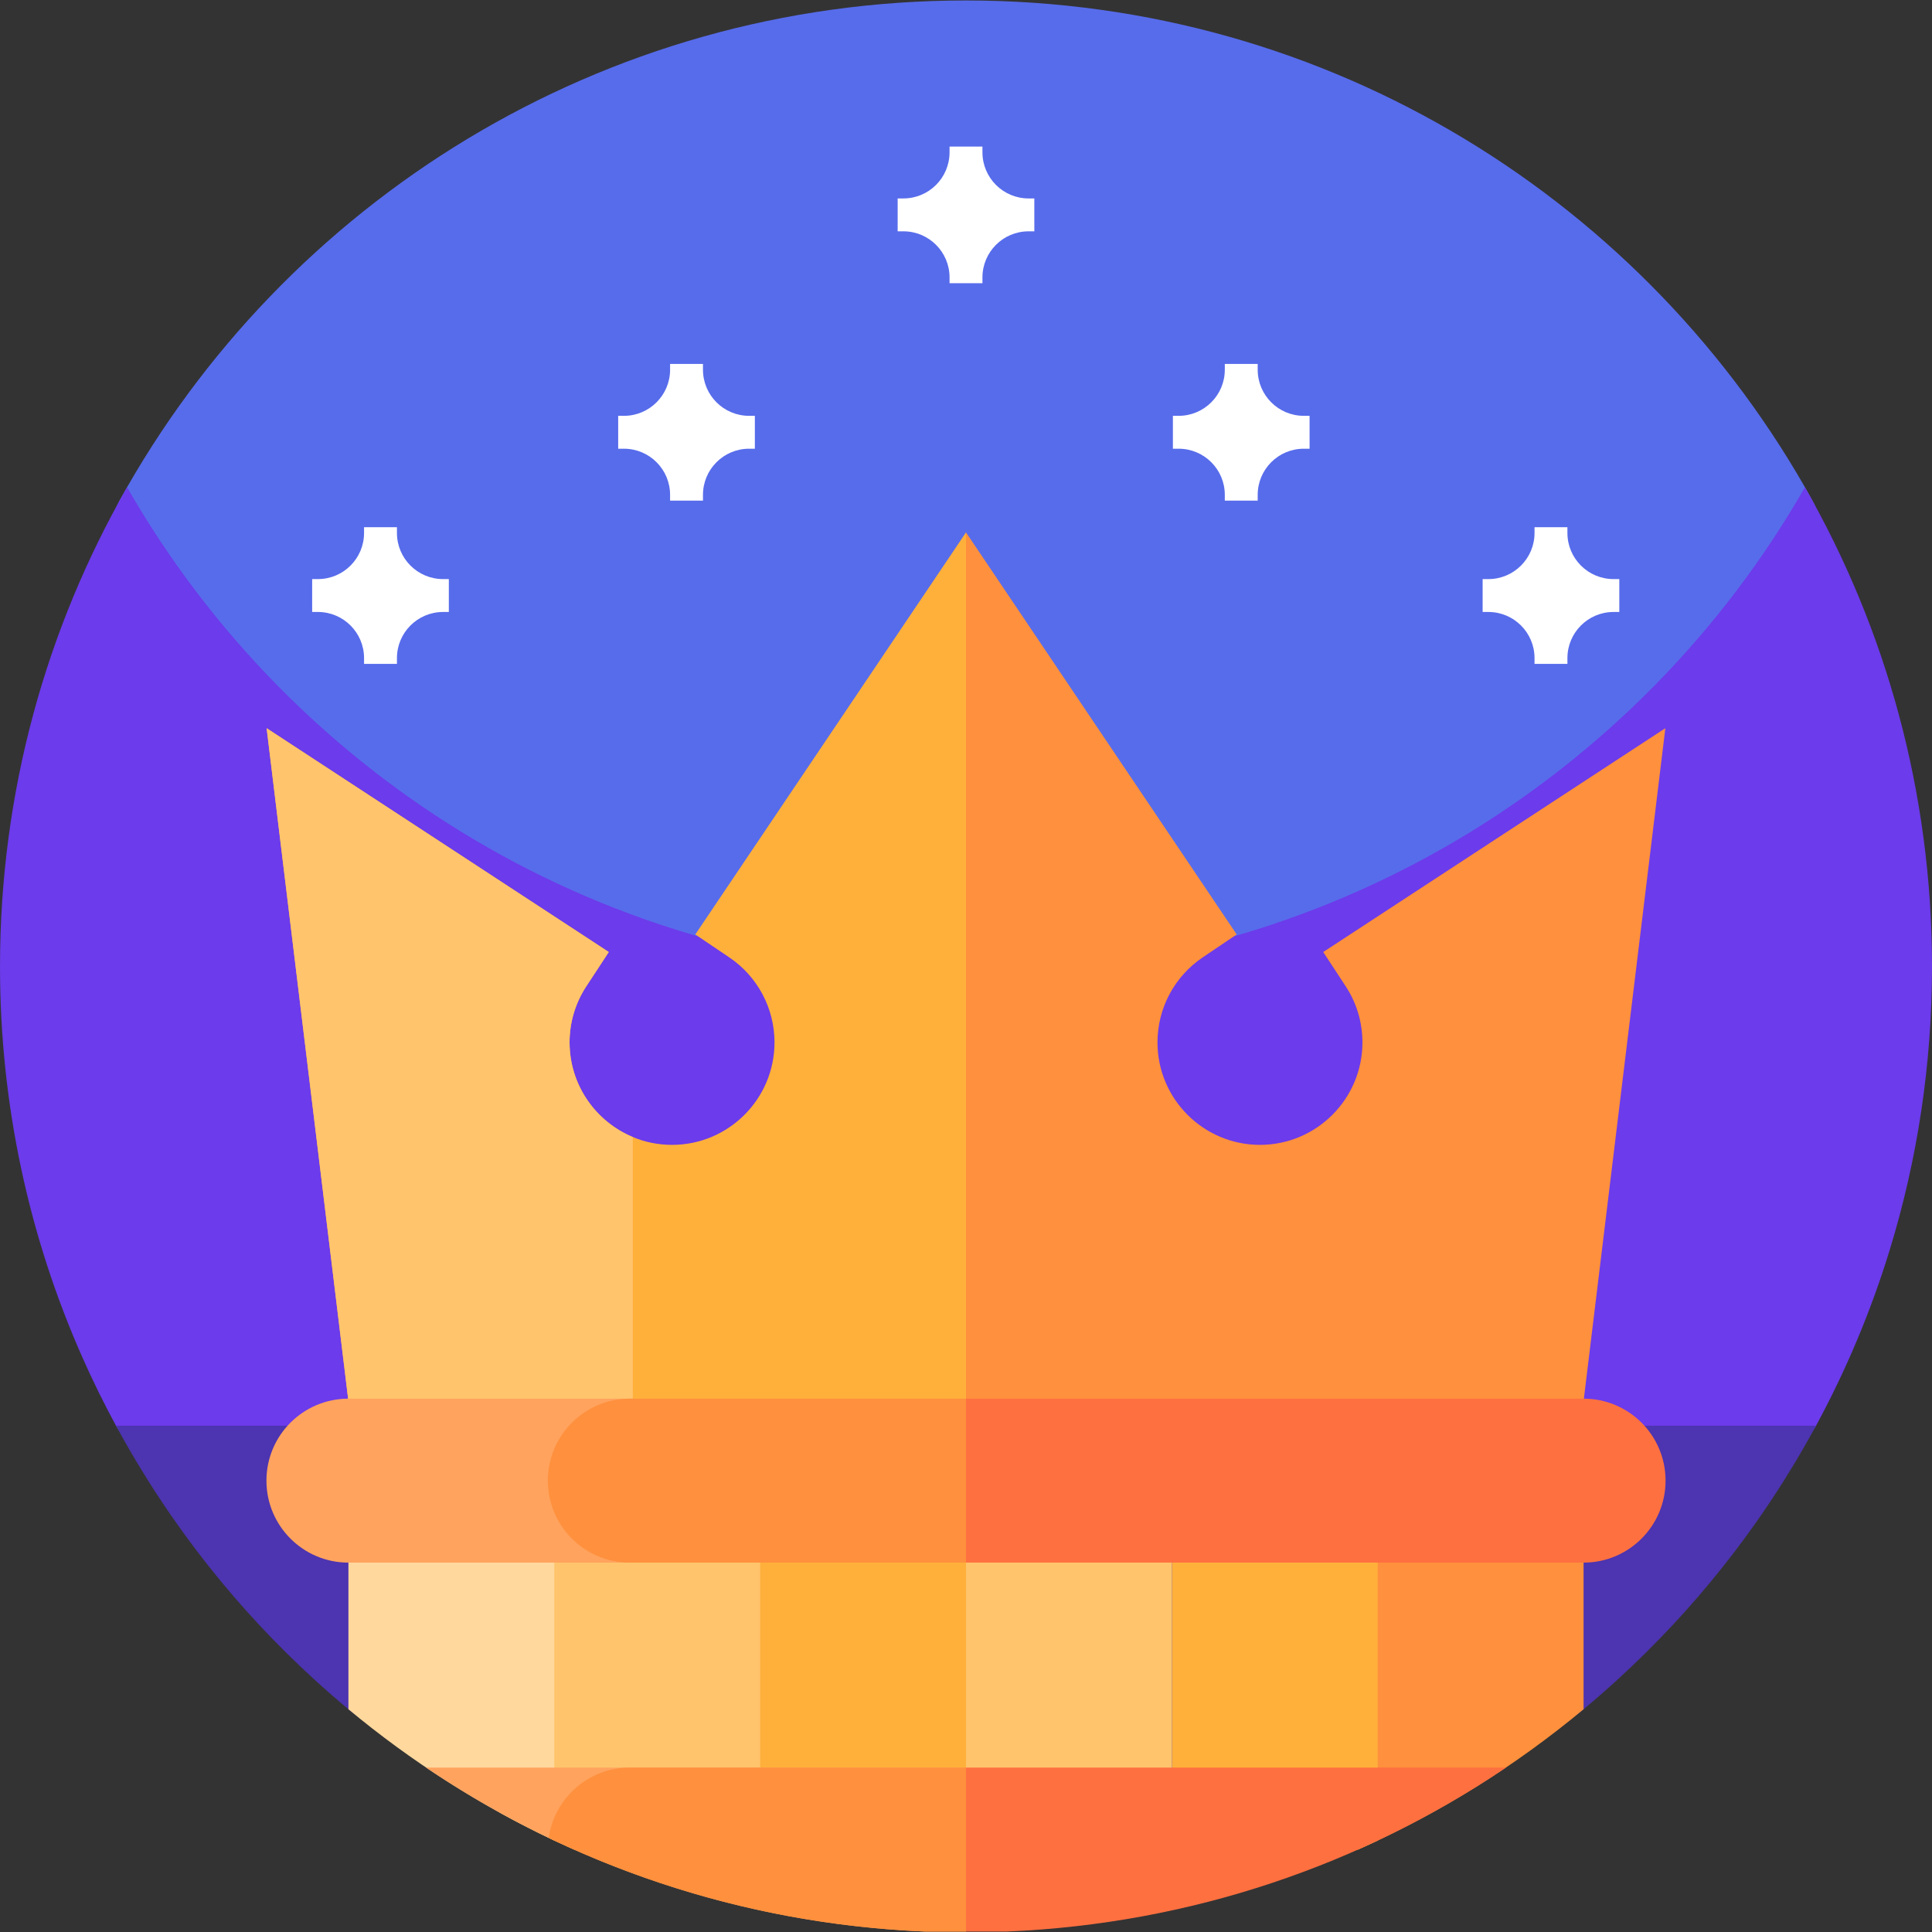 <svg id="Capa_1" enable-background="new 0 0 512 512" height="512" viewBox="0 0 512 512" width="512" xmlns="http://www.w3.org/2000/svg"><rect x="0" y="0" width="512" height="512" fill="#333333" stroke="none"/><g><g><path d="m256 305.378c-141.387 0-244.51-136.102-224.319-172.712 43.58-79.018 127.698-132.543 224.319-132.543s180.738 53.525 224.319 132.542c20.191 36.609-82.932 172.713-224.319 172.713z" fill="#576ceb"/><path d="m512 256.123c0 26.051-3.891 51.191-11.129 74.871-5.031 16.469-11.672 32.231-19.75 47.109-8.25 15.2-147.391 51.186-225.121 51.186s-216.871-35.986-225.109-51.186c-3.289-6.031-6.332-12.21-9.121-18.531-14-31.629-21.77-66.629-21.77-103.449 0-46.219 12.25-89.57 33.68-127 44.121 77.07 127.16 129 222.32 129s178.211-51.93 222.32-129c21.43 37.43 33.68 80.781 33.68 127zm0 0" fill="#6c3beb"/><path d="m481.262 377.822c-7.16 13.223-15.434 25.742-24.723 37.43-8.437 10.633-17.719 20.57-27.719 29.723-3.007 2.753-6.08 5.436-9.216 8.045-44.361 36.904-282.632 36.987-326.957.208-3.223-2.674-6.38-5.427-9.467-8.253-10-9.153-19.282-19.09-27.719-29.723-9.289-11.688-17.563-24.207-24.723-37.43zm0 0" fill="#4d34b0"/></g><g><path d="m441.337 192.98-90.668 59.315 5.961 9.093c2.898 4.421 4.43 9.558 4.43 14.856 0 14.974-12.182 27.157-27.157 27.157-14.974 0-27.157-12.182-27.157-27.157 0-9.042 4.484-17.467 11.996-22.535l8.997-6.07-71.739-106.544-43.451 240.428h205.876z" fill="#ff903d"/><path d="m184.26 247.64 8.997 6.07c7.511 5.068 11.996 13.492 11.996 22.535 0 14.974-12.182 27.157-27.157 27.157-14.974 0-27.157-12.182-27.157-27.157 0-5.298 1.532-10.436 4.43-14.856l5.961-9.093-90.669-59.316 22.913 188.544h162.425v-240.428z" fill="#ffb03b"/><path d="m167.705 301.331c-9.833-4.088-16.766-13.791-16.766-25.086 0-5.298 1.532-10.436 4.43-14.856l5.961-9.093-90.669-59.316 22.913 188.544h74.13v-80.193z" fill="#ffc46c"/><path d="m343.384 490.152h16.501c21.681-9.638 41.775-22.197 59.78-37.183v-49.719h-76.281z" fill="#ff903d"/><path d="m310.555 490.152h49.33c1.753-.779 3.493-1.579 5.225-2.396v-84.506h-54.555z" fill="#ffb03b"/><path d="m248.758 403.25h61.797v86.902h-61.797z" fill="#ffc46c"/><path d="m186.961 403.25h69.039v86.902h-69.039z" fill="#ffb03b"/><path d="m132.406 480.348c6.407 3.539 12.981 6.812 19.71 9.803h49.329v-86.901h-69.039z" fill="#ffc46c"/><path d="m92.334 452.967c16.55 13.775 34.865 25.496 54.555 34.787v-84.504h-54.555z" fill="#ffd89d"/><path d="m399.097 468.426h-143.098l-28.967 21.725 28.967 21.726h10.869c48.861-2.041 94.186-17.759 132.229-43.451z" fill="#ff7040"/><path d="m245.131 511.877h10.868v-43.451h-143.096c38.043 25.692 83.368 41.41 132.228 43.451z" fill="#ffa35e"/><path d="m145.416 487.067c30.395 14.58 64.117 23.323 99.715 24.81h10.868v-43.451h-89.079c-10.951 0-20.005 8.104-21.504 18.641z" fill="#ff903d"/><path d="m419.665 370.661h-163.666l-28.967 21.725 28.967 21.725h163.665c11.999 0 21.726-9.727 21.726-21.725.001-11.998-9.726-21.725-21.725-21.725z" fill="#ff7040"/><path d="m92.334 370.661c-11.999 0-21.725 9.727-21.725 21.725 0 11.999 9.727 21.725 21.725 21.725h163.665v-43.451h-163.665z" fill="#ffa35e"/><path d="m166.92 370.661c-11.999 0-21.725 9.727-21.725 21.725 0 11.999 9.727 21.725 21.725 21.725h89.079v-43.451h-89.079z" fill="#ff903d"/></g><g fill="#fff"><path d="m429.132 153.465h-1.524c-6.754 0-12.226-5.477-12.226-12.227v-1.523h-8.715v1.523c0 6.75-5.477 12.227-12.227 12.227h-1.527v8.715h1.527c6.75 0 12.227 5.472 12.227 12.226v1.528h8.715v-1.528c0-6.754 5.472-12.226 12.226-12.226h1.524zm0 0"/><path d="m118.945 153.465h-1.524c-6.754 0-12.226-5.477-12.226-12.227v-1.523h-8.715v1.523c0 6.75-5.477 12.227-12.227 12.227h-1.527v8.715h1.527c6.75 0 12.227 5.472 12.227 12.226v1.528h8.715v-1.528c0-6.754 5.472-12.226 12.226-12.226h1.524zm0 0"/><path d="m200.045 110.199h-1.524c-6.754 0-12.226-5.477-12.226-12.227v-1.523h-8.715v1.523c0 6.75-5.477 12.227-12.227 12.227h-1.527v8.715h1.527c6.75 0 12.227 5.472 12.227 12.226v1.528h8.715v-1.528c0-6.754 5.472-12.226 12.226-12.226h1.524zm0 0"/><path d="m274.109 52.589h-1.524c-6.754 0-12.226-5.477-12.226-12.227v-1.523h-8.715v1.523c0 6.75-5.477 12.227-12.227 12.227h-1.527v8.715h1.527c6.75 0 12.227 5.472 12.227 12.226v1.528h8.715v-1.528c0-6.754 5.472-12.226 12.226-12.226h1.524zm0 0"/><path d="m347.052 110.199h-1.524c-6.754 0-12.226-5.477-12.226-12.227v-1.523h-8.715v1.523c0 6.75-5.477 12.227-12.227 12.227h-1.527v8.715h1.527c6.75 0 12.227 5.472 12.227 12.226v1.528h8.715v-1.528c0-6.754 5.472-12.226 12.226-12.226h1.524zm0 0"/></g></g></svg>